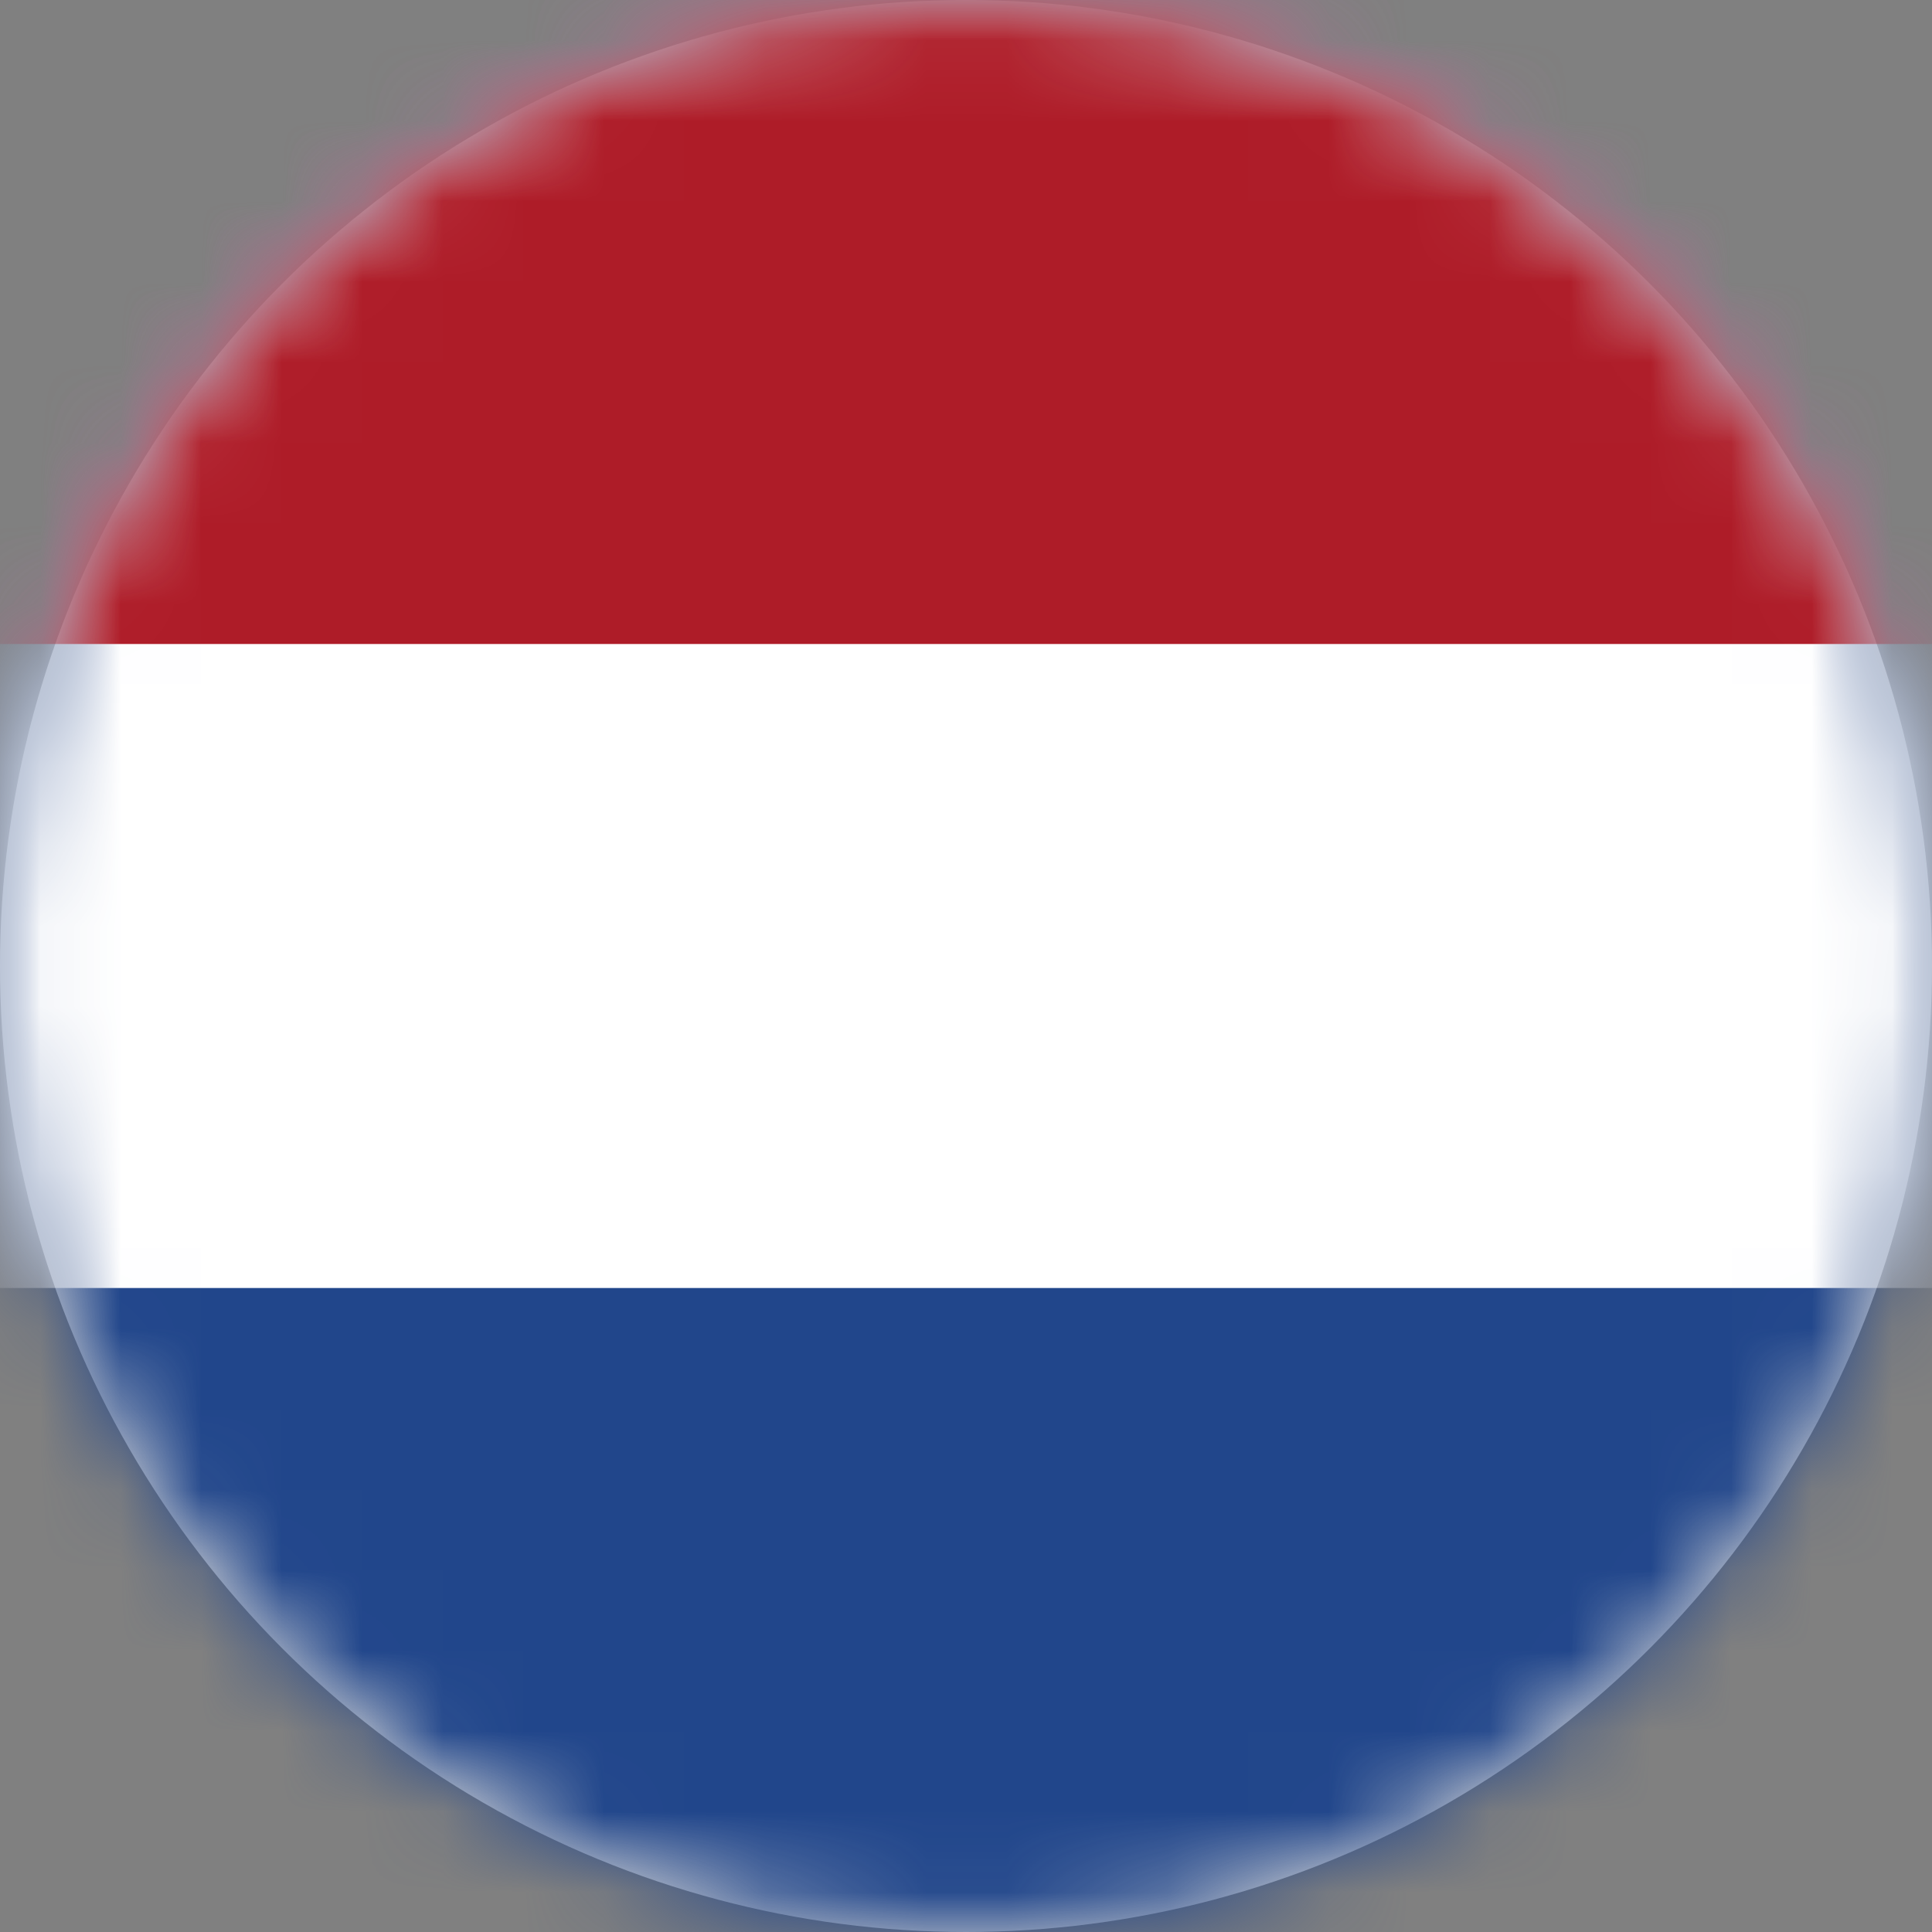 <svg width="24" height="24" viewBox="0 0 24 24" xmlns="http://www.w3.org/2000/svg" xmlns:xlink="http://www.w3.org/1999/xlink">
  <rect x="0" y="0" width="24" height="24" fill="#808080" stroke="none"/>
  <defs>
    <circle id="a" cx="12" cy="12" r="12"/>
  </defs>
  <g fill="none" fill-rule="evenodd">
    <mask id="b" fill="#fff">
      <use xlink:href="#a"/>
    </mask>
    <use fill="#D8D8D8" xlink:href="#a"/>
    <path fill="#21468B" fill-rule="nonzero" mask="url(#b)" d="M0 0h24v24H0z"/>
    <path fill="#FFF" fill-rule="nonzero" mask="url(#b)" d="M0 0h24v16H0z"/>
    <path fill="#AE1C28" fill-rule="nonzero" mask="url(#b)" d="M0 0h24v8H0z"/>
  </g>
</svg>
